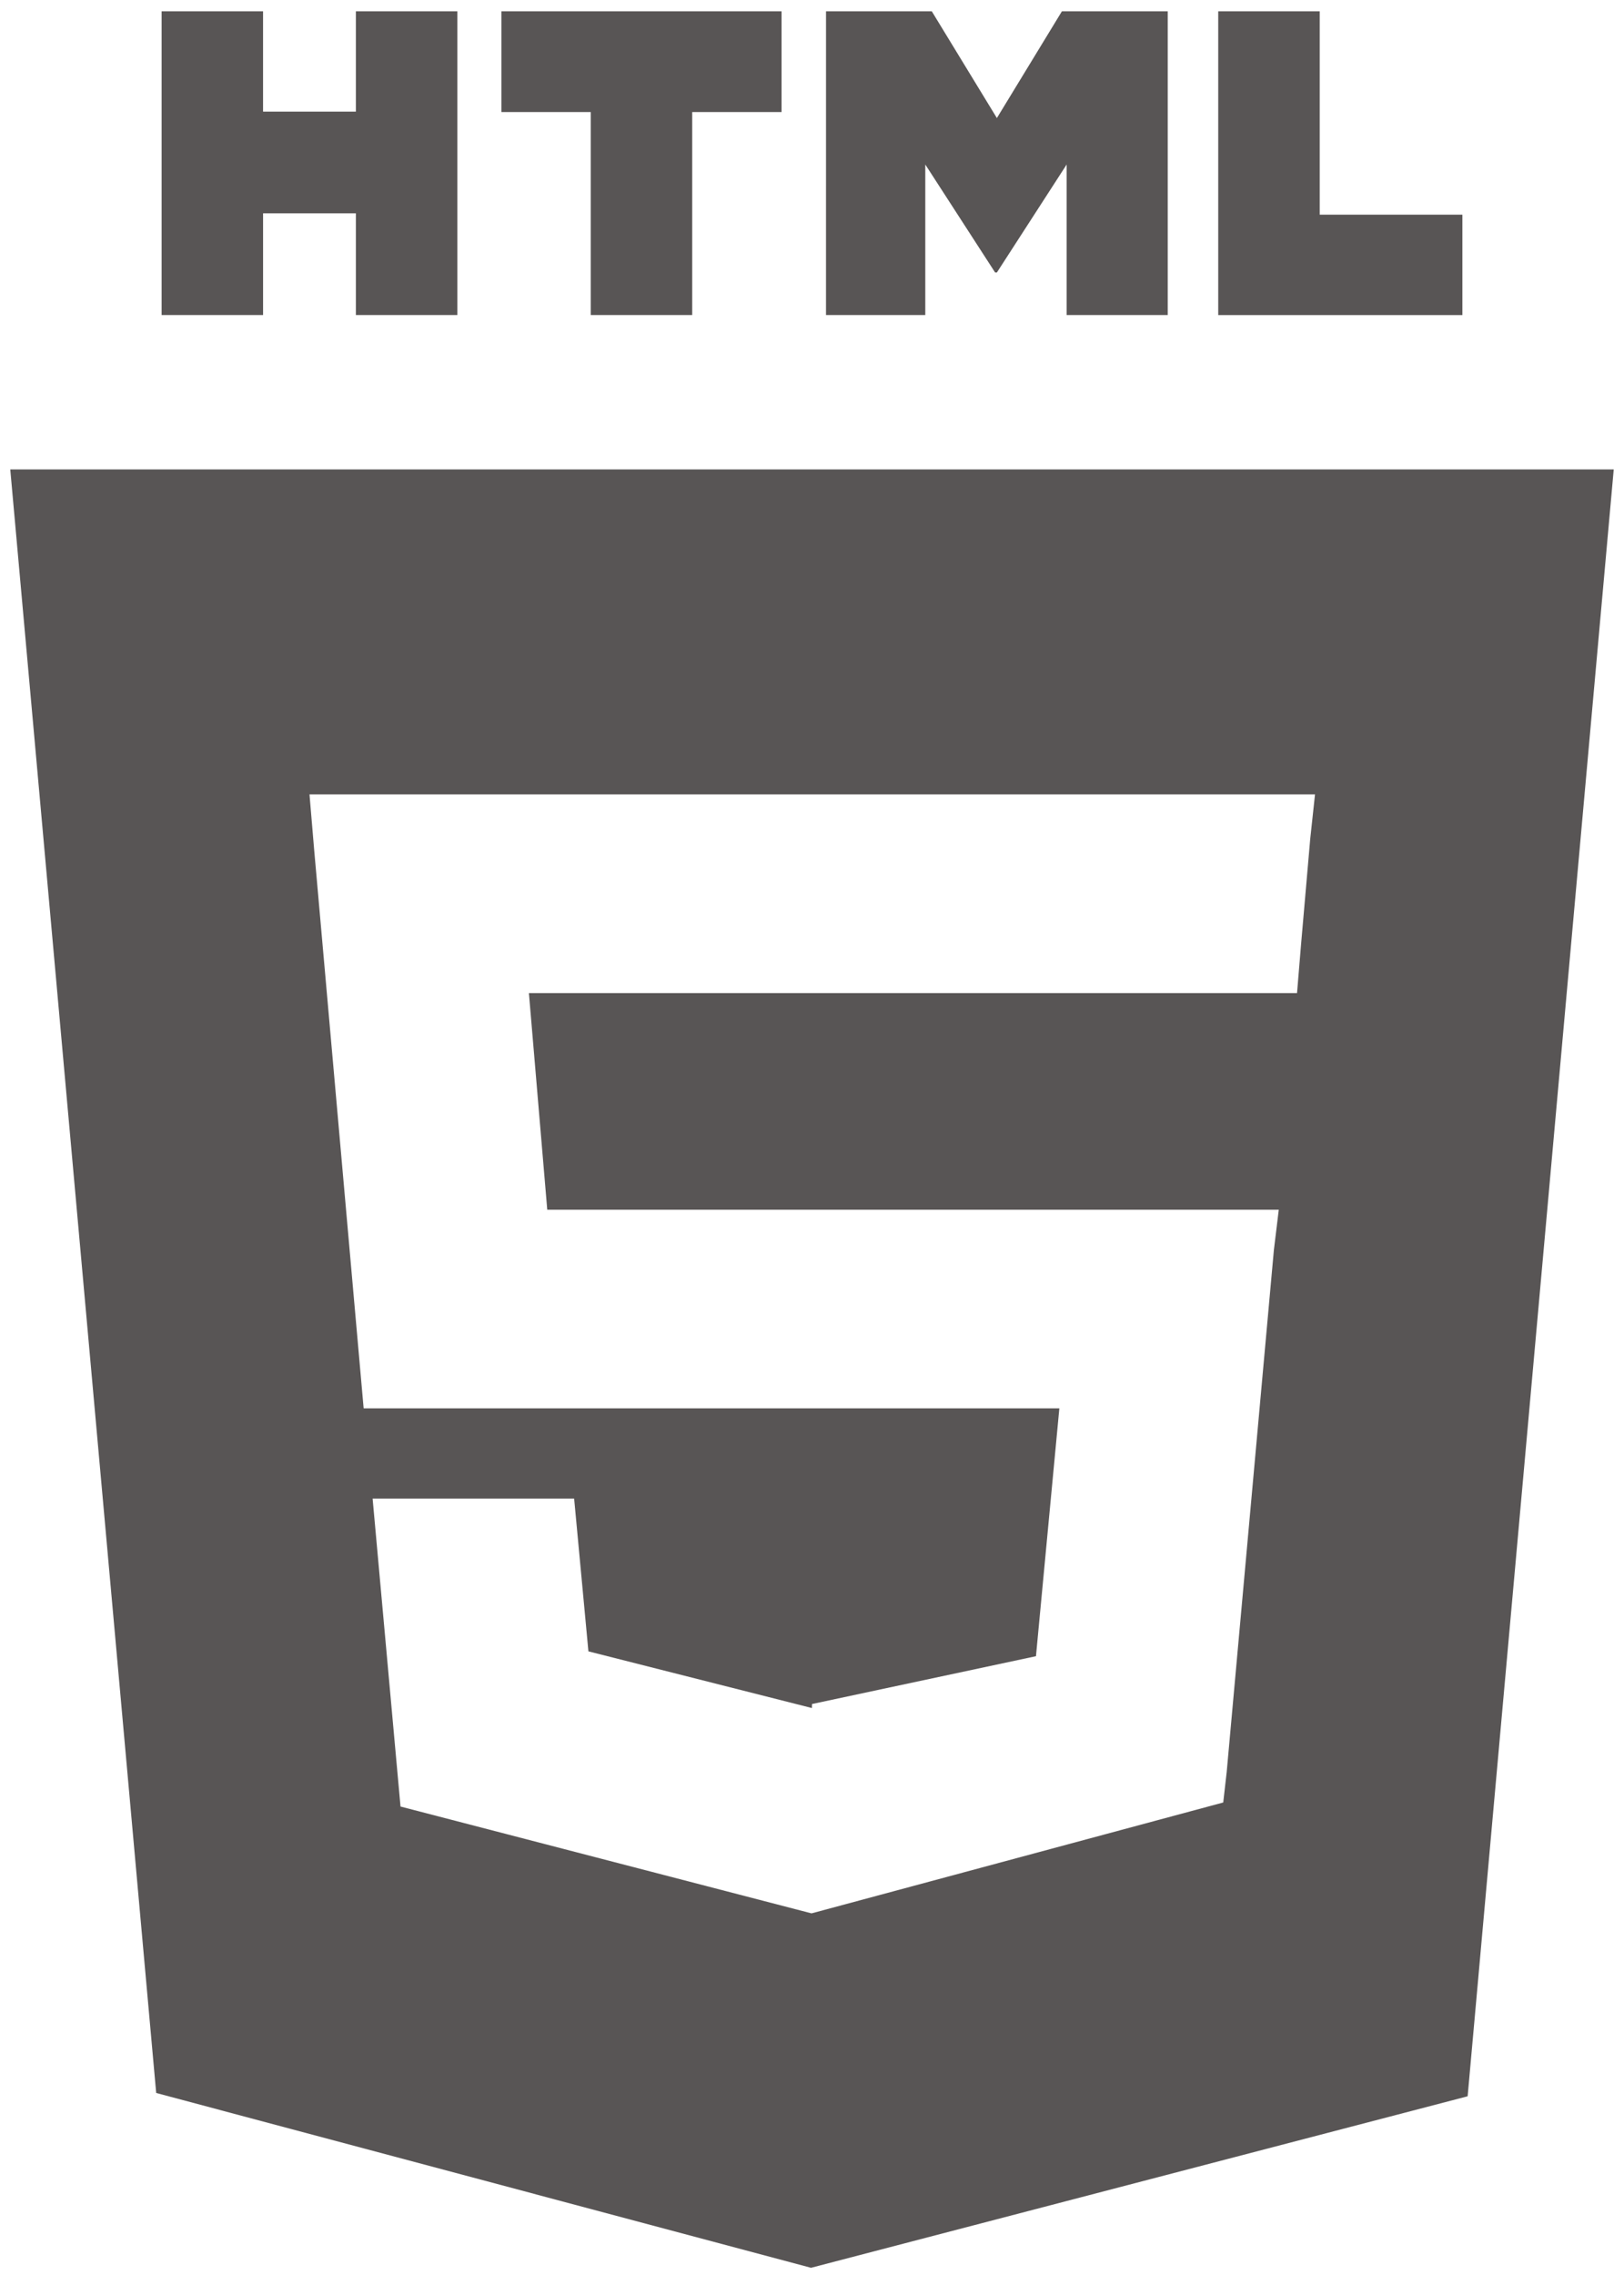 <svg width="90" height="126" viewBox="0 0 90 126" fill="none" xmlns="http://www.w3.org/2000/svg">
<path d="M0.569 26L8.656 115.919L44.945 125.601L81.335 116.102L89.431 26H0.569ZM72.61 46.471L72.103 52.305L71.88 55H29.311L30.328 67H70.868L70.597 69.231L67.982 98.14L67.79 99.83L45 105.964V105.959L44.973 105.971L22.196 100.055L20.65 83H31.818L32.609 91.46L44.994 94.599L45 94.365V94.377L57.412 91.728L58.708 78H20.153L17.419 47.164L17.152 44H72.876L72.61 46.471ZM8.956 0.627H14.578V6.183H19.722V0.627H25.345V17.449H19.722V11.816H14.579V17.449H8.956V0.627ZM32.738 6.206H27.788V0.627H43.313V6.206H38.361V17.449H32.738V6.206ZM45.777 0.627H51.639L55.246 6.538L58.849 0.627H64.714V17.449H59.113V9.111L55.246 15.092H55.148L51.278 9.111V17.449H45.776L45.777 0.627ZM67.513 0.627H73.137V11.889H81.044V17.45H67.513V0.627Z" fill="#585555"/>
</svg>
